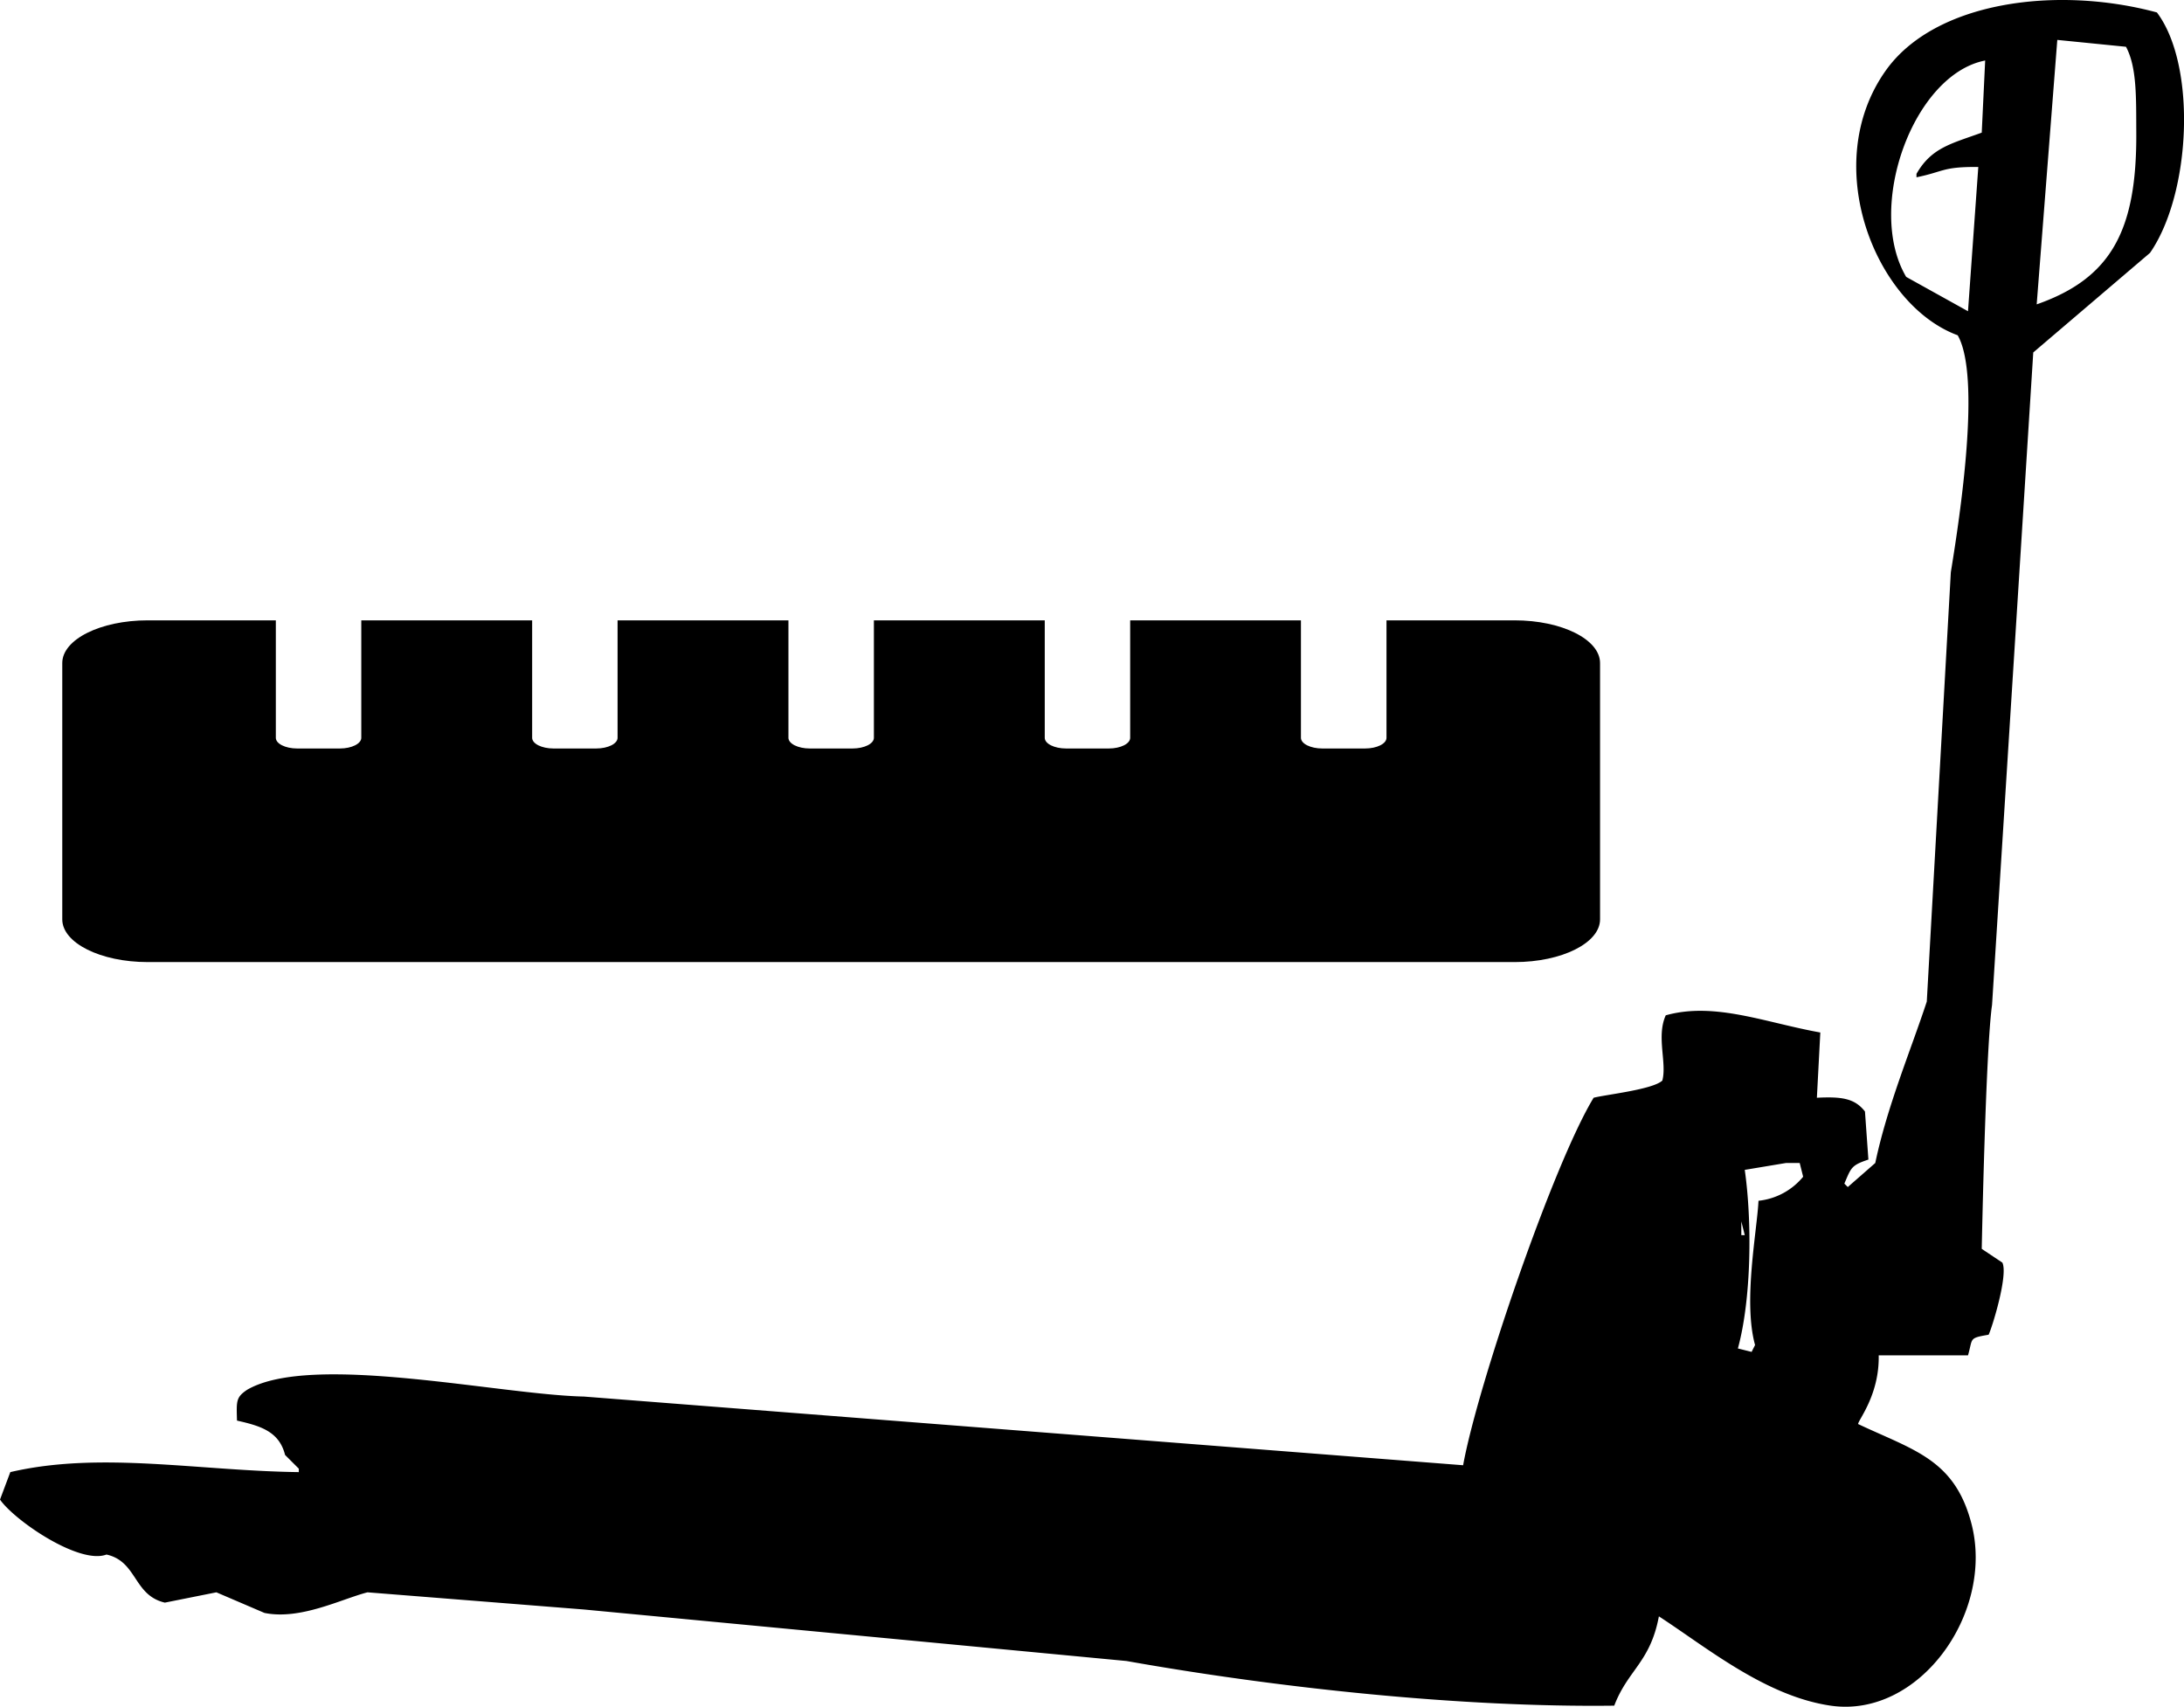 <svg xmlns="http://www.w3.org/2000/svg" viewBox="0 0 635.89 496.93"><defs><style>.cls-1{isolation:isolate;}.cls-2{fill-rule:evenodd;}</style></defs><title>ico-r-width_1</title><g id="Слой_2" data-name="Слой 2"><g id="ico-r" class="cls-1"><g id="Изображение_2" data-name="Изображение 2"><path class="cls-2" d="M628,3.62c-29.25-7.88-64.73-3.19-79,17-19.38,27.41-2.93,68.2,21,77,6.83,12,.74,52.19-2,69q-3.5,62.49-7,125c-4.64,14.12-11.53,30.46-15,47l-8,7-1-1c2-4.68,2-5.32,7-7q-.5-7-1-14c-3-3.84-6.78-4.36-14-4q.5-9.51,1-19c-15.92-2.84-30.73-9-45-5-2.8,6.16.39,13.87-1,19-2.82,2.63-16.51,4.09-20,5-11.59,19-33.76,83.58-38,107l-256-20c-24.61-.54-79.2-12.87-98-2-3.34,2.23-3.15,3.3-3,9,6.71,1.52,12.28,3.1,14,10l4,4v1c-29.29-.37-57.78-6.12-84,0l-3,8c4.28,6.14,23.1,19,31,16,9,2,7.81,11.86,17,14l15-3,14,6c10.47,2.13,22.26-4,30-6l63,5,158,15c44.29,7.87,97.39,13.56,142,13,4-10.47,10.48-12.59,13-26,13.81,8.95,30.94,23.21,50,26,25.86,3.77,47.76-27.09,41-53-4.89-18.75-16.77-21.33-33-29,.06-1.21,6.24-8.55,6-20h26c1.46-5,.12-5,6-6,1-2,5.76-17.44,4-21l-6-4s1.13-57.91,3-71q6-95,12-190l34-29C638,56.26,639.6,19,628,3.62Zm-121,352c.33,1.33.67,2.66,1,4h-1Zm5-6c-.41,8.7-4.51,29.29-1,42-.33.66-.67,1.33-1,2l-4-1c4-14.66,4.12-37.17,2-52l12-2h4c.33,1.33.67,2.66,1,4A19.45,19.45,0,0,1,512,349.62Zm65-311c-8.79,3.2-14.63,4.34-19,12v1c8-1.63,7.59-3.11,18-3l-3,42-18-10c-11.89-20.15,2-58.93,23-63Q577.5,28.1,577,38.62Zm16,50,6-77,20,2c3.23,6,2.94,15.11,3,25C622.16,67,614.78,81,593,88.62Z"/></g></g><g id="ico"><path d="M441,180.62H403.69v34.2c0,1.72-2.79,3.11-6.22,3.11H385c-3.43,0-6.22-1.39-6.22-3.11v-34.2H329.06v34.2c0,1.72-2.78,3.11-6.22,3.11H310.41c-3.44,0-6.22-1.39-6.22-3.11v-34.2H254.44v34.2c0,1.72-2.79,3.11-6.22,3.11H235.78c-3.43,0-6.22-1.39-6.22-3.11v-34.2H179.81v34.2c0,1.72-2.78,3.11-6.22,3.11H161.16c-3.44,0-6.22-1.39-6.22-3.11v-34.2H105.19v34.2c0,1.72-2.79,3.11-6.22,3.11H86.53c-3.43,0-6.22-1.39-6.22-3.11v-34.2H43c-13.74,0-24.87,5.56-24.87,12.43v74.63c0,6.87,11.13,12.44,24.87,12.44H441c13.74,0,24.87-5.57,24.87-12.44V193.05C465.87,186.18,454.74,180.62,441,180.62Z"/></g></g></svg>
